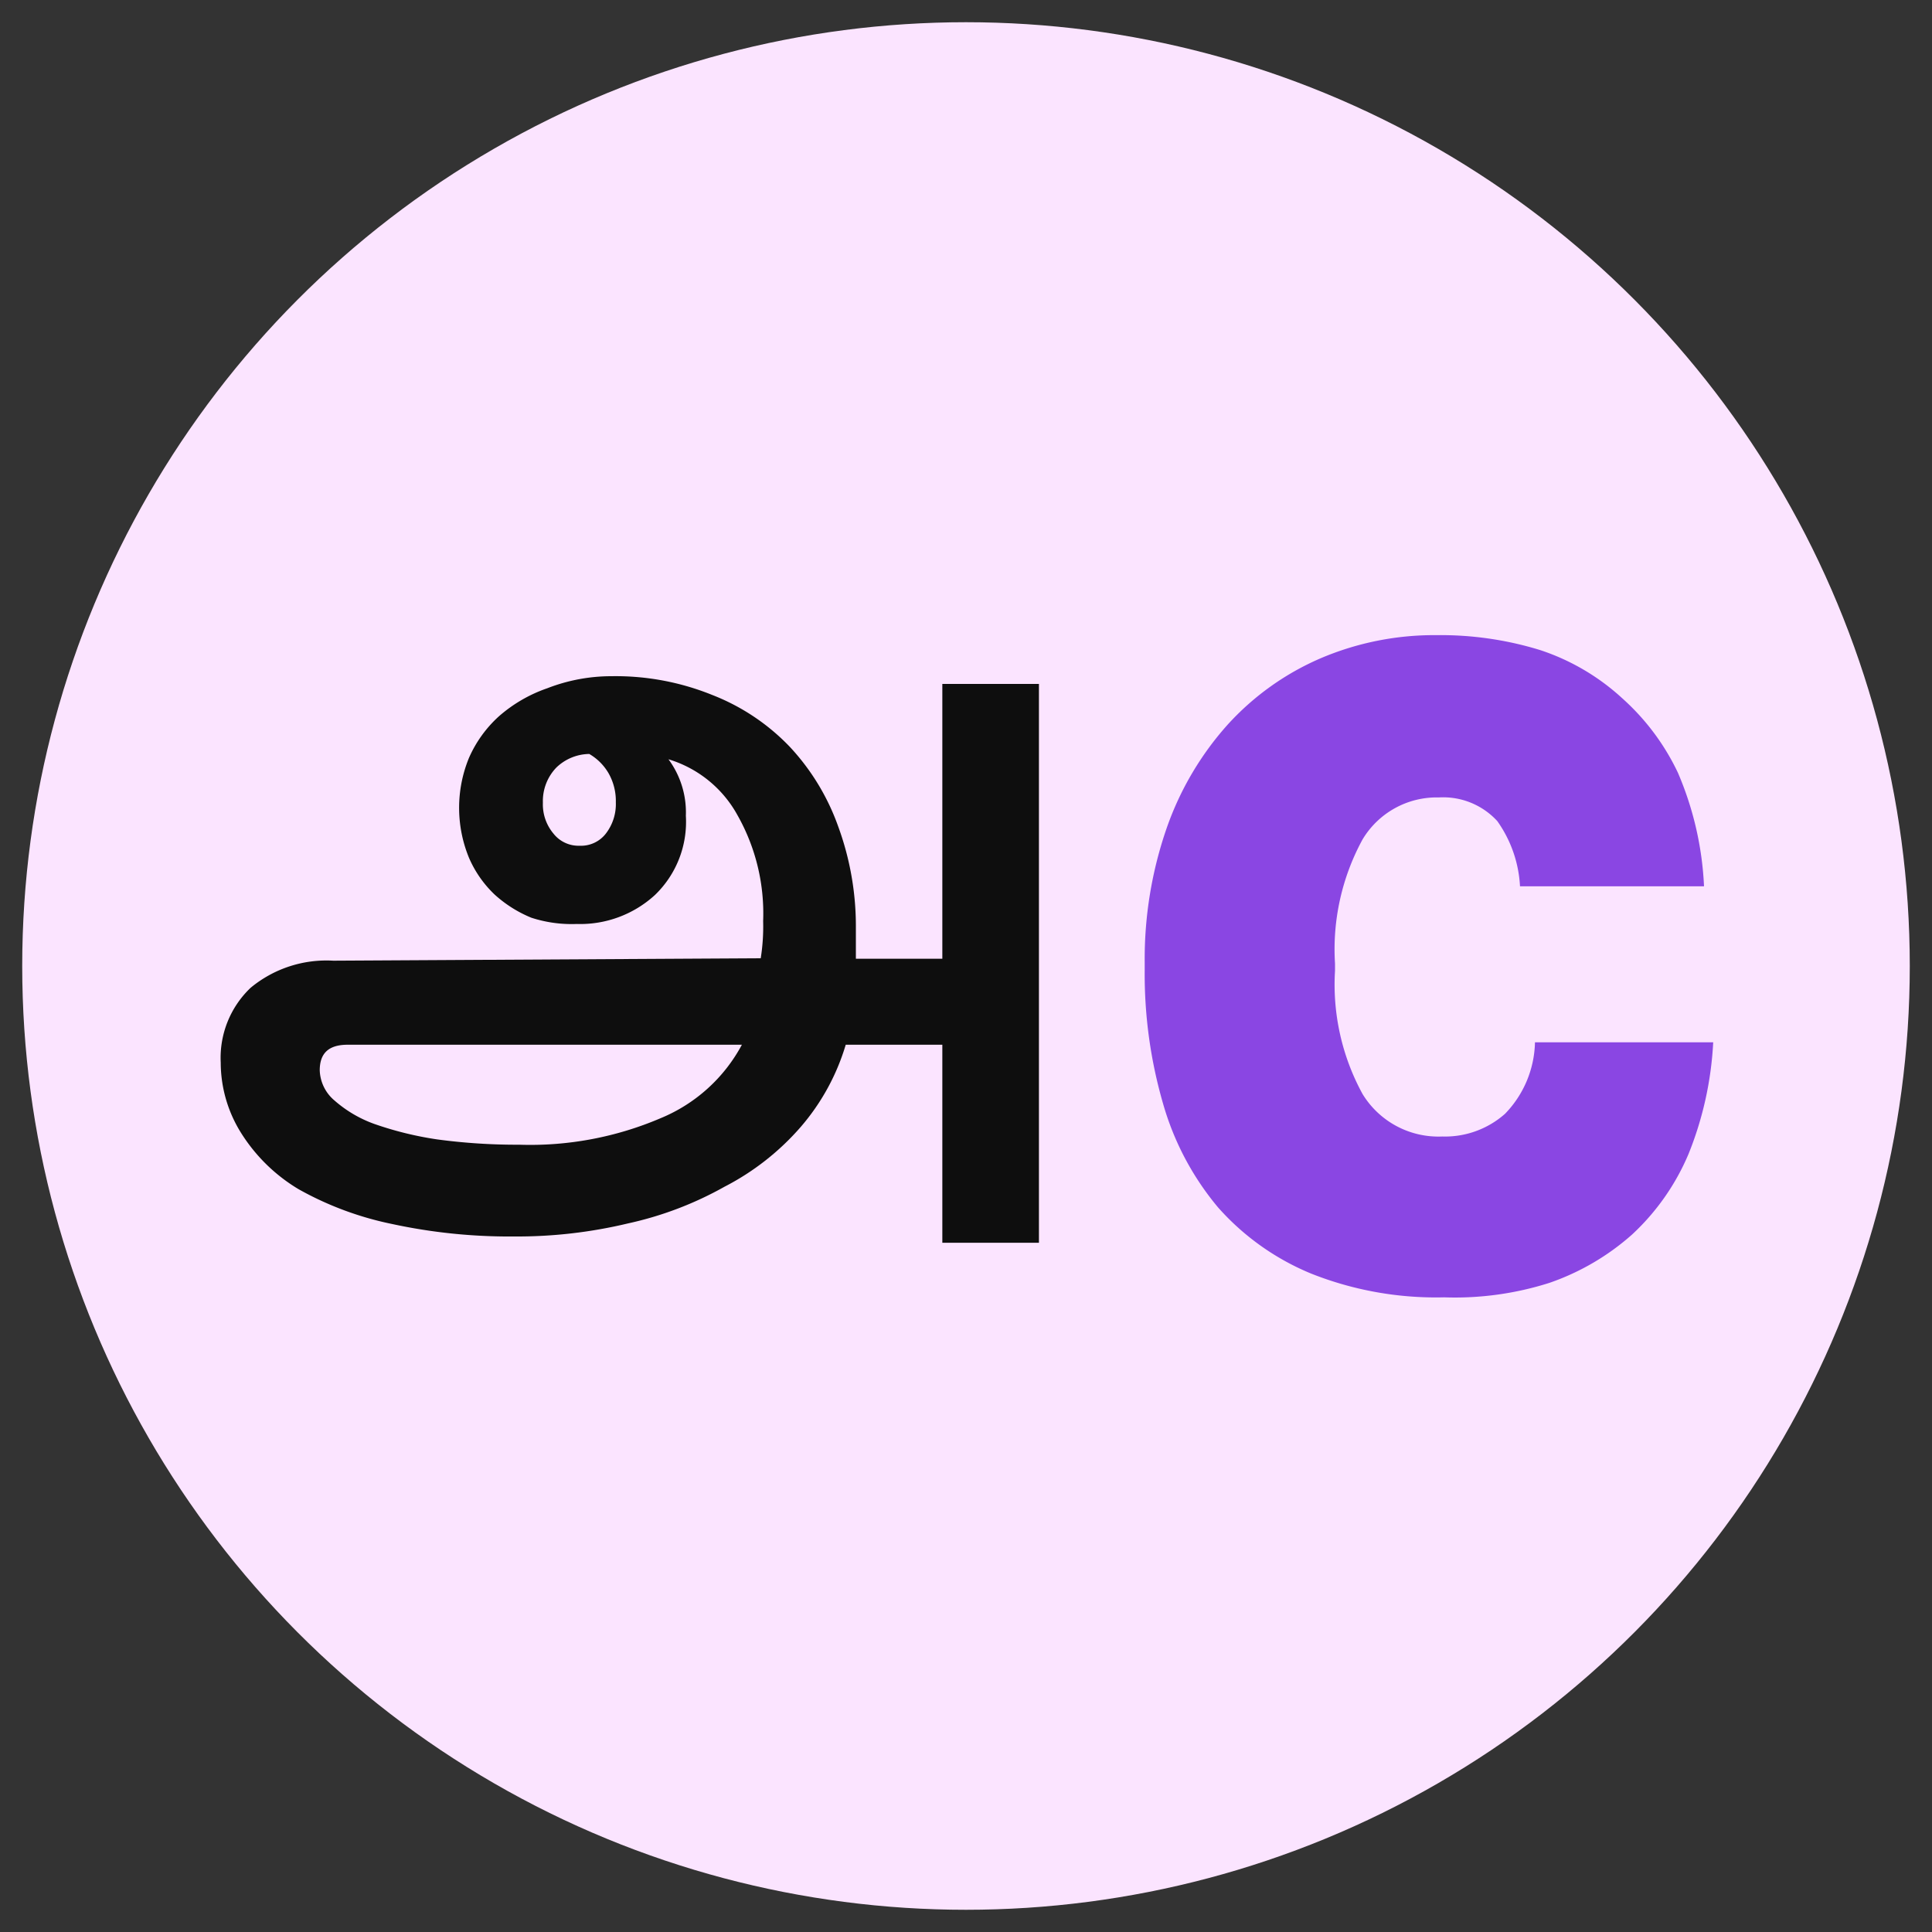 <svg id="Layer_1" data-name="Layer 1" xmlns="http://www.w3.org/2000/svg" viewBox="0 0 40 40"><rect x="0" y="0" width="40" height="40" fill="#333333" stroke="none"/><circle cx="20" cy="20" r="19.54" style="fill:#fbe4ff"/><path d="M15.75,19.84a4.18,4.18,0,0,0,.05-.77,4.13,4.13,0,0,0-.53-2.19,2.43,2.43,0,0,0-1.43-1.16,1.85,1.85,0,0,1,.36,1.17,2.1,2.1,0,0,1-.64,1.64,2.29,2.29,0,0,1-1.62.6A2.7,2.7,0,0,1,11,19a2.58,2.58,0,0,1-.76-.48,2.31,2.31,0,0,1-.53-.76,2.72,2.72,0,0,1,0-2.07,2.53,2.53,0,0,1,.62-.86,3,3,0,0,1,1-.58A3.66,3.66,0,0,1,12.66,14a5.33,5.33,0,0,1,2.09.39,4.46,4.46,0,0,1,1.6,1.07,4.74,4.74,0,0,1,1,1.64,6,6,0,0,1,.37,2.11c0,.14,0,.26,0,.36l0,.28h1.79V14.16h2V25.73h-2v-4.1h-2a4.62,4.62,0,0,1-.93,1.7A5.31,5.31,0,0,1,15,24.57a7.23,7.23,0,0,1-2,.76,9.86,9.86,0,0,1-2.36.27,11.51,11.51,0,0,1-2.53-.26,6.7,6.7,0,0,1-1.93-.72A3.56,3.56,0,0,1,5,23.47,2.75,2.75,0,0,1,4.57,22a2,2,0,0,1,.62-1.55,2.46,2.46,0,0,1,1.71-.56Zm-5,3.86a6.87,6.87,0,0,0,2.93-.55,3.36,3.36,0,0,0,1.68-1.52H7.2c-.39,0-.58.17-.58.53a.85.85,0,0,0,.3.62,2.56,2.56,0,0,0,.83.49,7.05,7.05,0,0,0,1.3.32A12.34,12.34,0,0,0,10.75,23.7Zm2-7.09a1.16,1.16,0,0,0-.15-.6,1.1,1.1,0,0,0-.4-.4,1,1,0,0,0-.68.28,1,1,0,0,0-.28.73.94.94,0,0,0,.22.64.66.66,0,0,0,.54.25.65.65,0,0,0,.55-.26A1,1,0,0,0,12.75,16.61Z" style="fill:#0e0e0e"/><path d="M29.9,26.86a7,7,0,0,1-2.75-.49A5.24,5.24,0,0,1,25.22,25a5.83,5.83,0,0,1-1.14-2.15,9.61,9.61,0,0,1-.38-2.77v-.15a8.26,8.26,0,0,1,.46-2.8A6.33,6.33,0,0,1,25.42,15a5.58,5.58,0,0,1,1.92-1.37,6,6,0,0,1,2.4-.48,7,7,0,0,1,2.15.31,4.67,4.67,0,0,1,1.7,1A4.85,4.85,0,0,1,34.74,16a6.72,6.72,0,0,1,.54,2.35H31.47A2.56,2.56,0,0,0,31,17a1.52,1.52,0,0,0-1.21-.49,1.79,1.79,0,0,0-1.58.87,4.75,4.75,0,0,0-.57,2.57v.15a4.72,4.72,0,0,0,.57,2.55,1.84,1.84,0,0,0,1.65.88,1.87,1.87,0,0,0,1.3-.47,2.19,2.19,0,0,0,.62-1.48h3.69a7.14,7.14,0,0,1-.51,2.31,4.83,4.83,0,0,1-1.17,1.67,5.06,5.06,0,0,1-1.71,1A6.45,6.45,0,0,1,29.9,26.86Z" style="fill:#8a46e3"/></svg>
